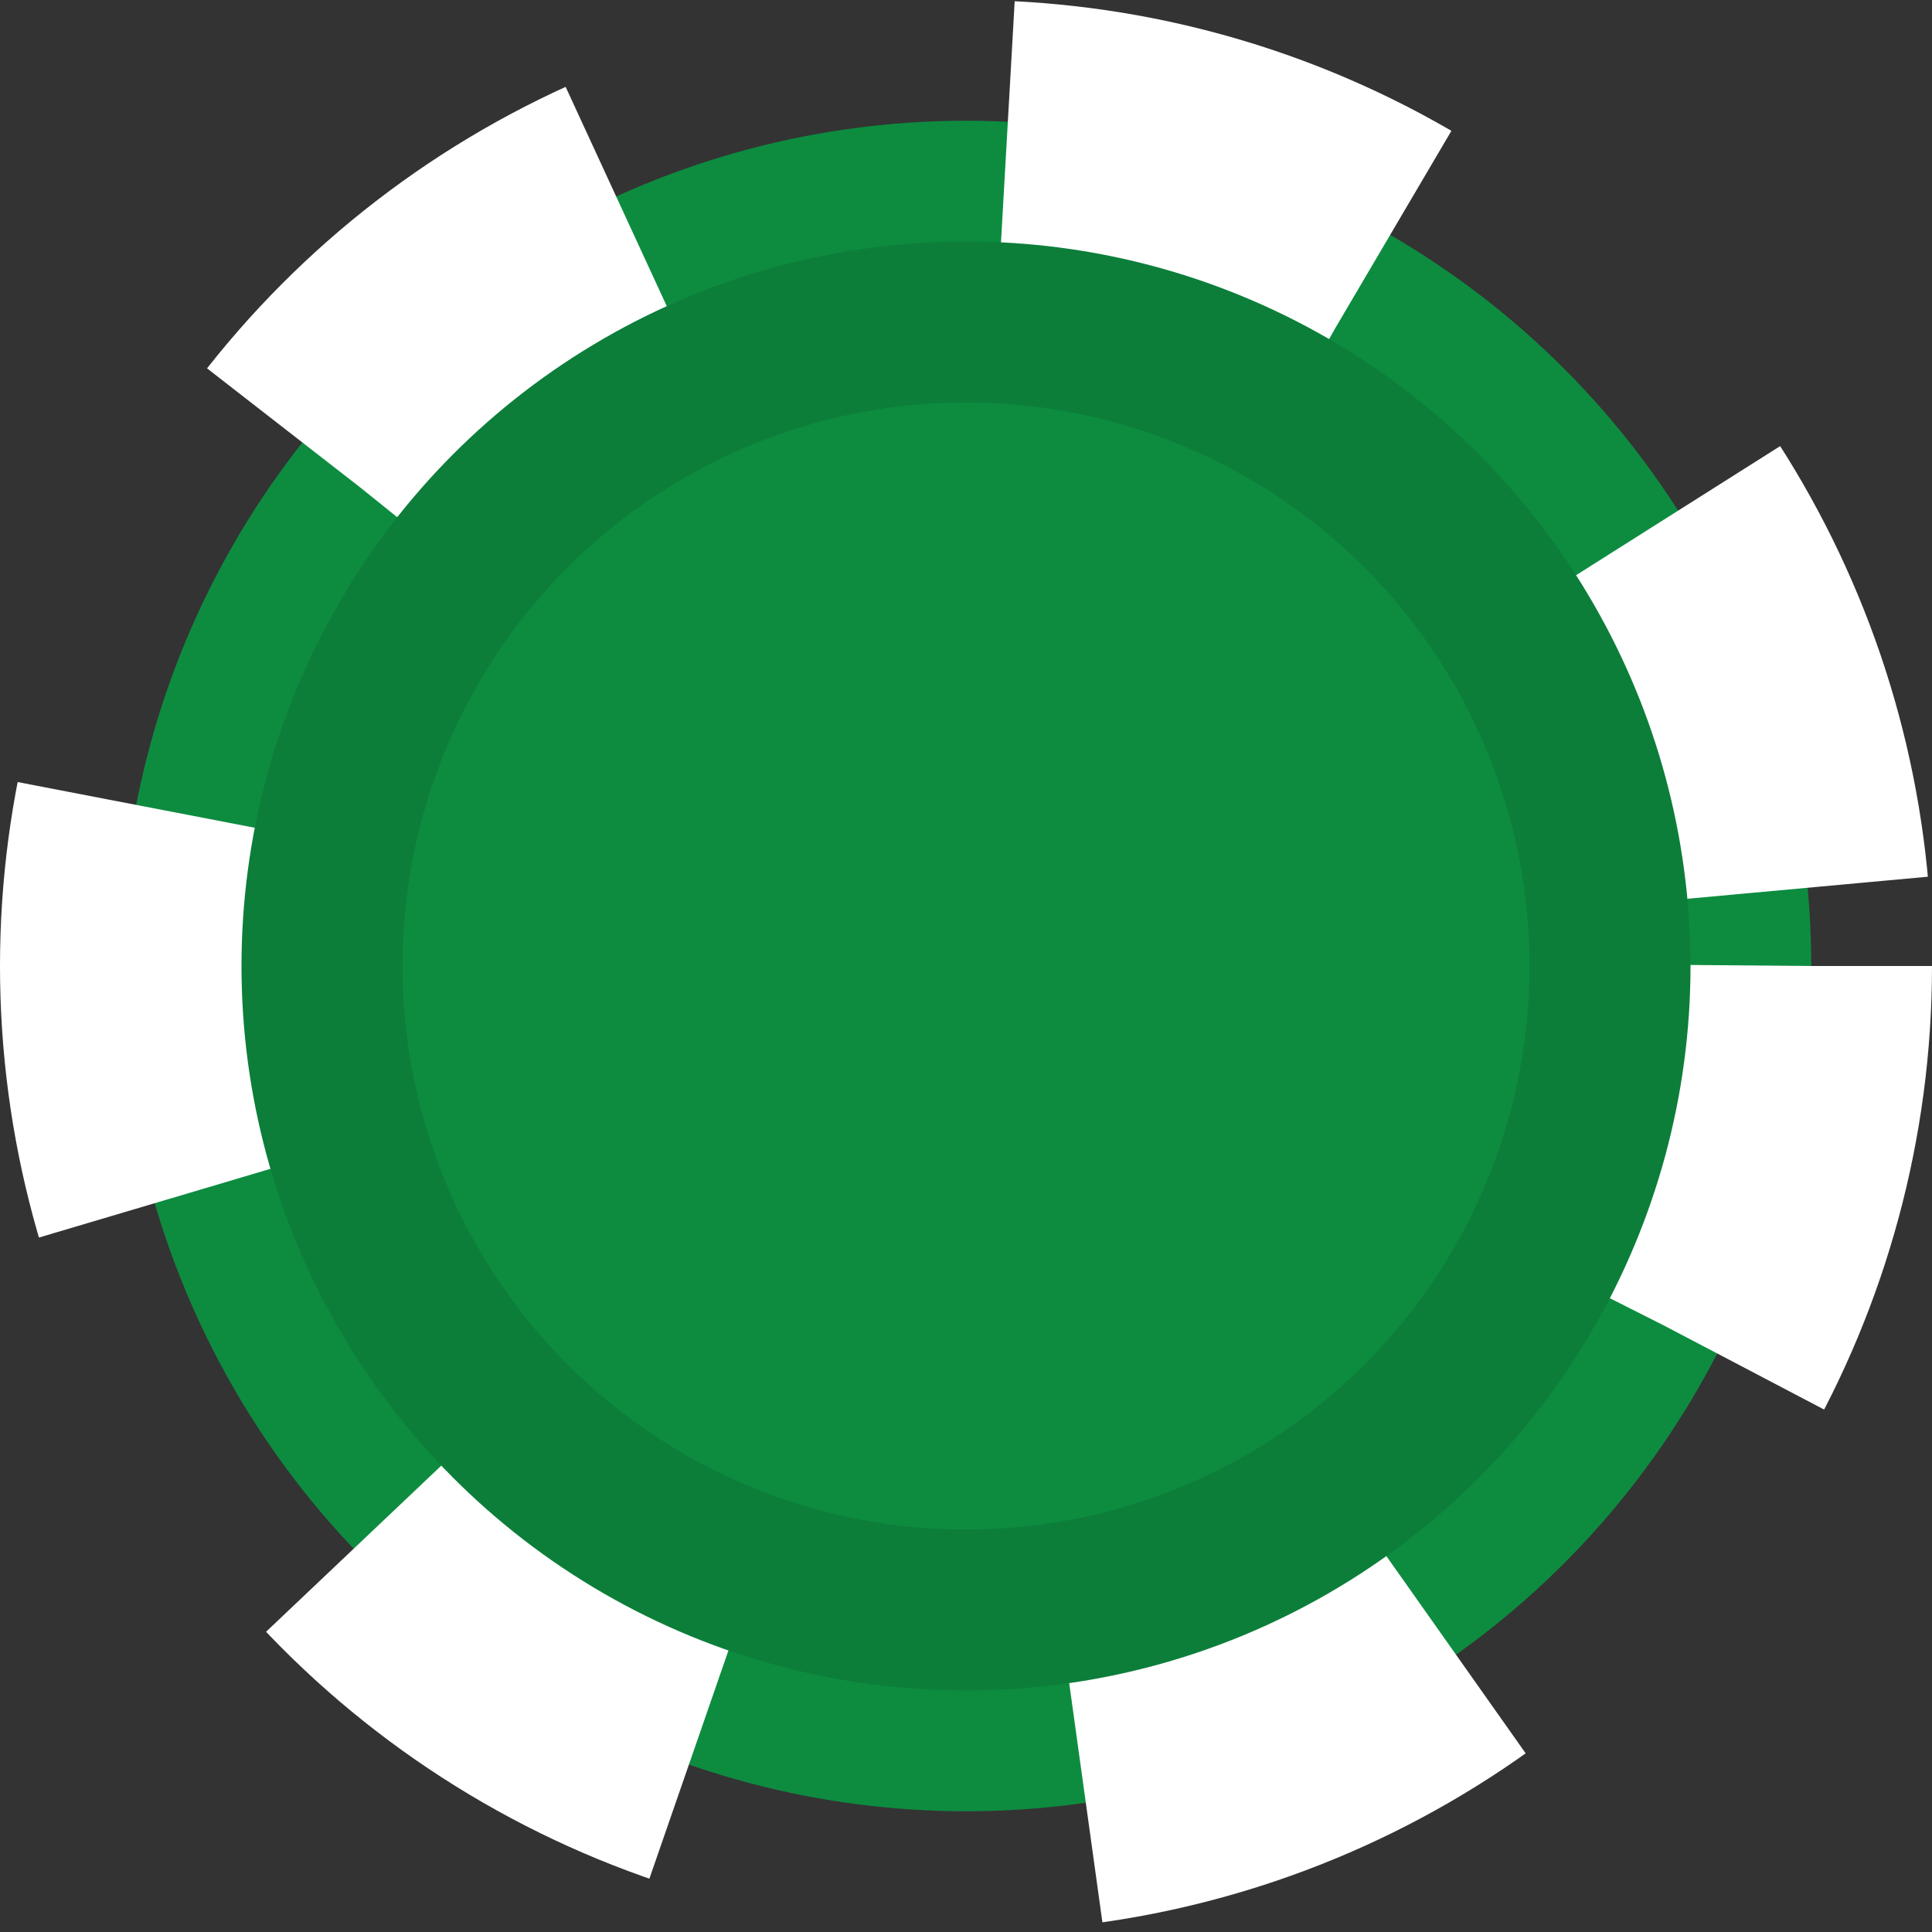 <svg width="24" height="24" viewBox="0 0 24 24" fill="none" xmlns="http://www.w3.org/2000/svg">
<rect x="0" y="0" width="24" height="24" fill="#333333" stroke="none"/>
<circle cx="12" cy="12" r="10.5" fill="#0D8C40" stroke="white" stroke-width="3" stroke-dasharray="5 5"/>
<circle opacity="0.1" cx="12" cy="12" r="8" stroke="black" stroke-width="2"/>
</svg>
